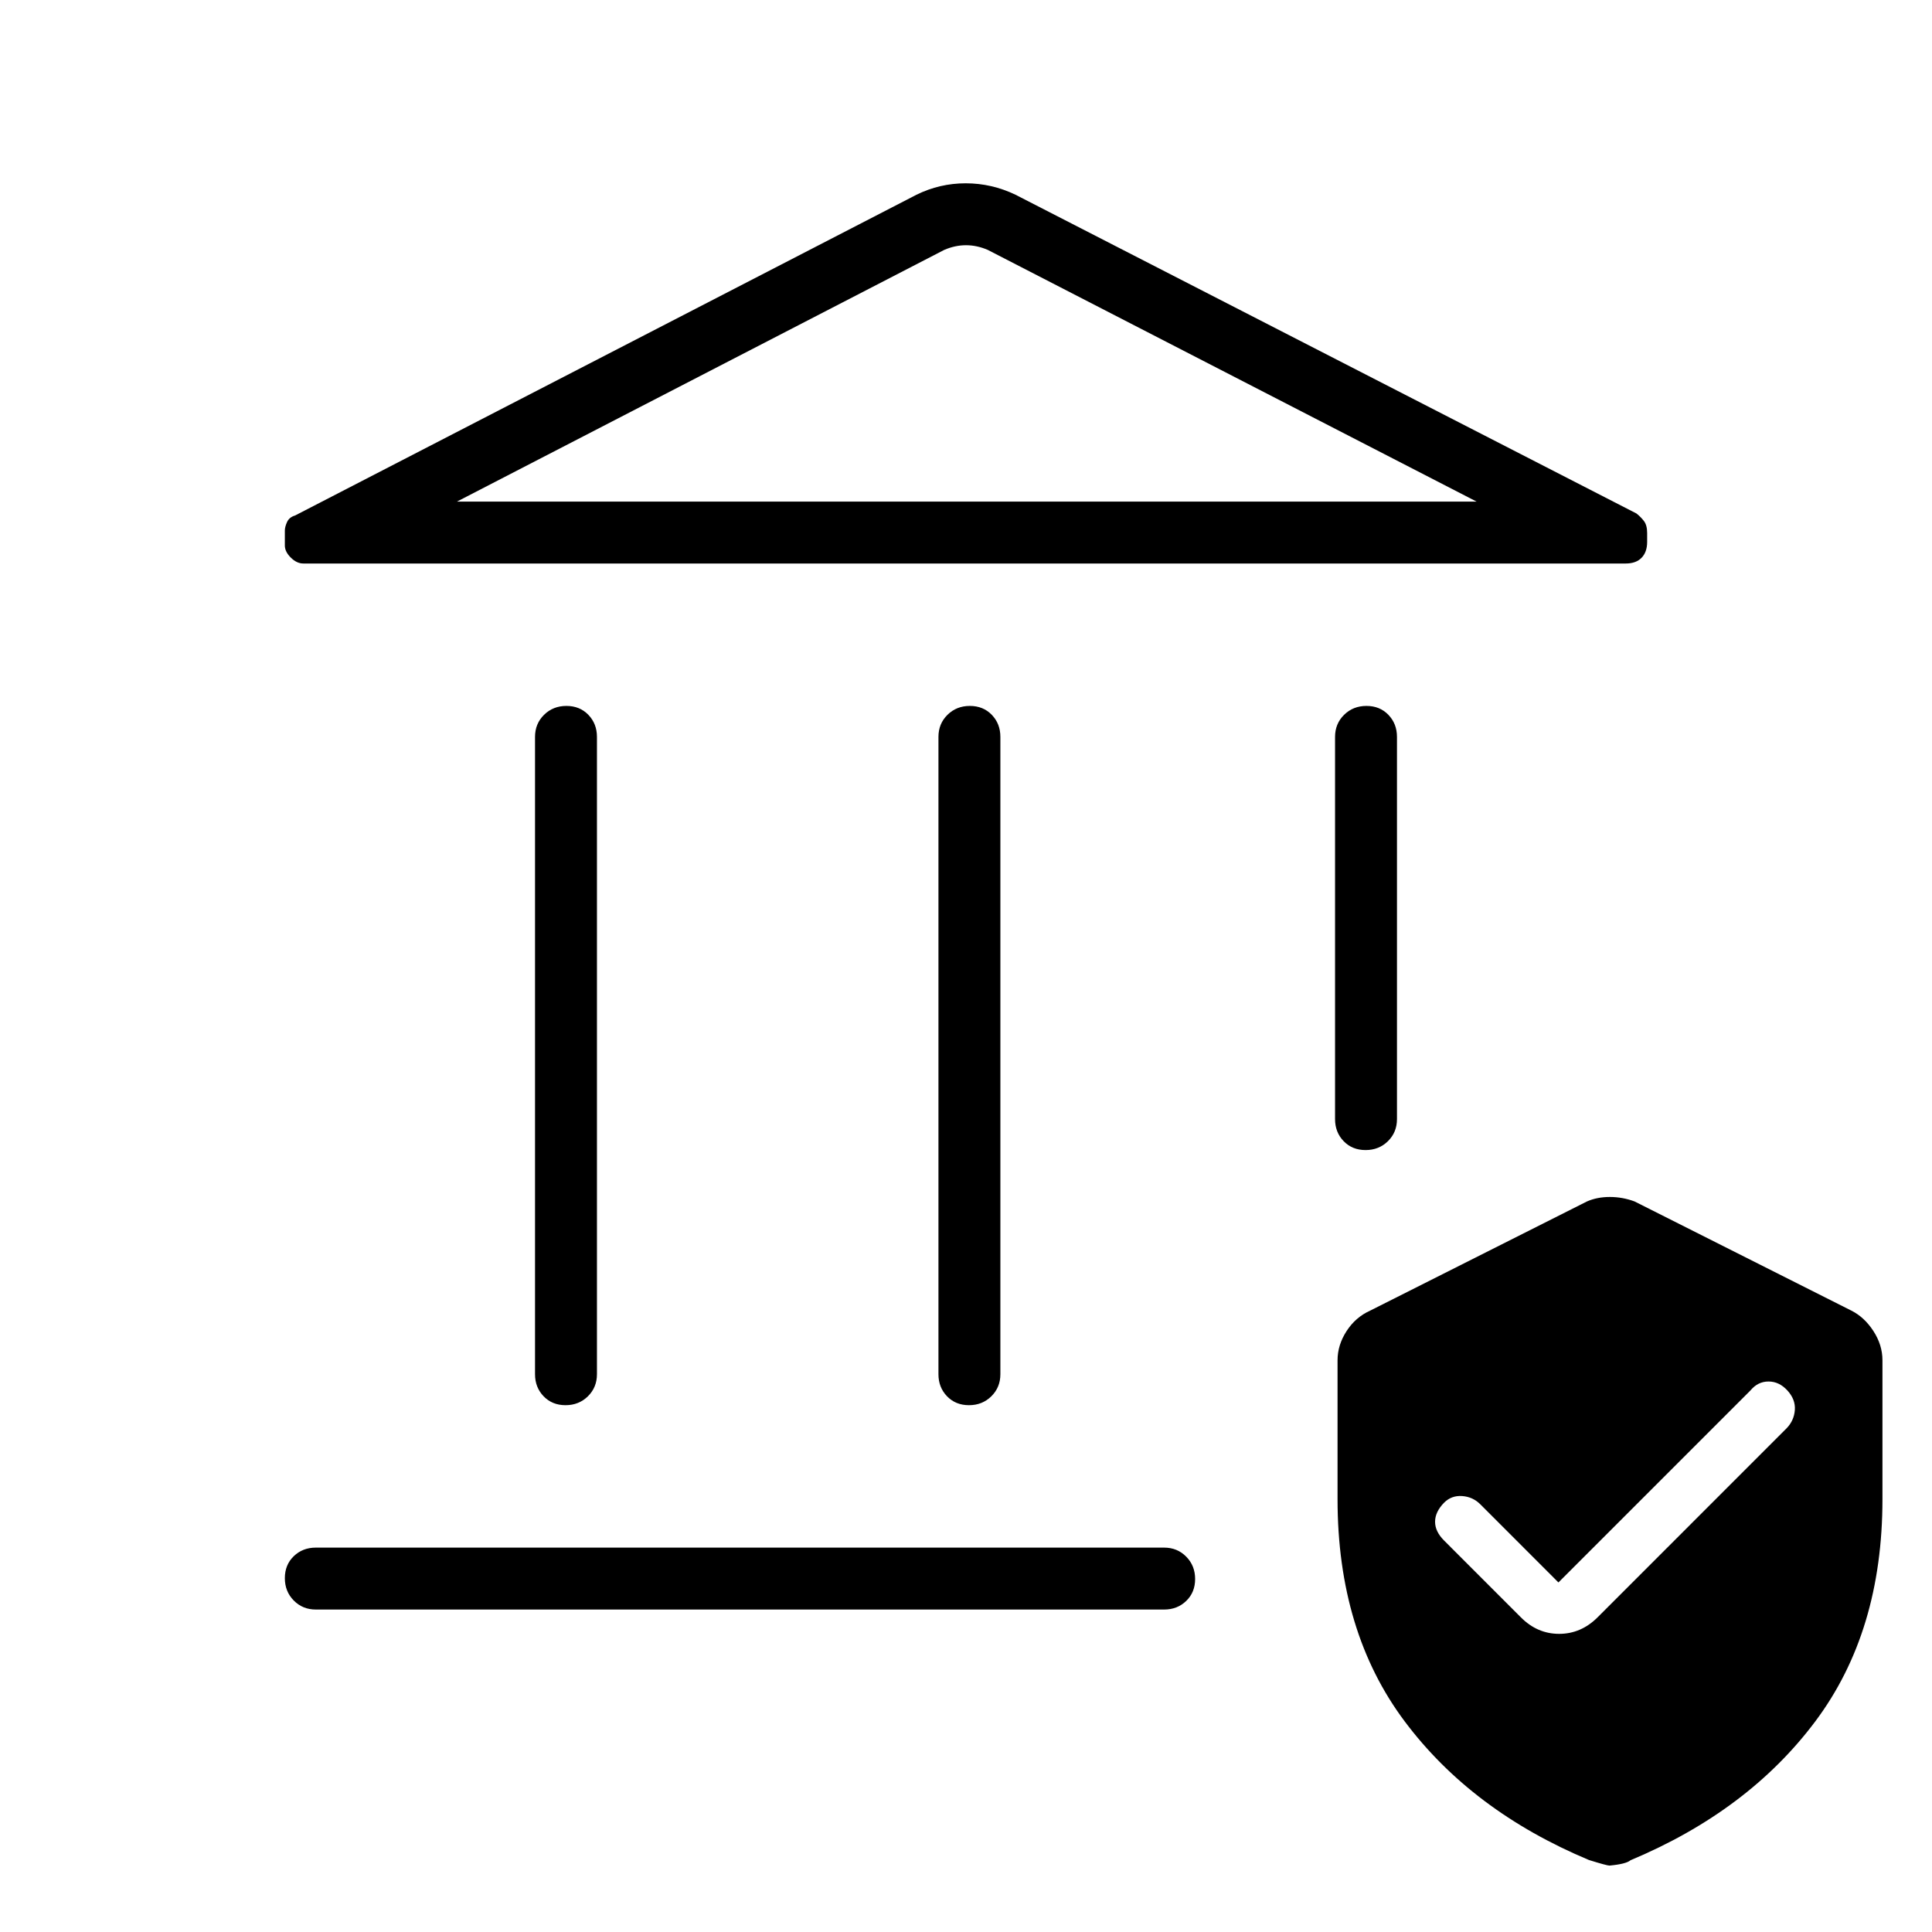 <svg xmlns="http://www.w3.org/2000/svg" height="48" viewBox="0 -960 960 960" width="48"><path d="M265.85-277.15v-316.7q0-6.53 4.48-10.96 4.49-4.42 11.12-4.42 6.63 0 10.9 4.42 4.27 4.43 4.27 10.96v316.7q0 6.53-4.49 10.96-4.49 4.42-11.12 4.42-6.63 0-10.89-4.42-4.27-4.43-4.27-10.96Zm200.46 0v-316.7q0-6.53 4.48-10.96 4.49-4.42 11.12-4.42 6.63 0 10.9 4.42 4.27 4.43 4.27 10.96v316.7q0 6.53-4.49 10.96-4.48 4.42-11.11 4.42-6.63 0-10.9-4.42-4.27-4.43-4.27-10.96ZM807.85-680H150.69q-3.24 0-6.19-2.93-2.96-2.93-2.96-6v-7.45q0-1.81 1.09-4.22 1.1-2.41 3.99-3.25l308.76-159.38q11.56-5.69 24.47-5.69 12.91 0 24.77 5.69l308.53 158.38q2.16 1.7 3.74 3.78 1.57 2.08 1.57 5.93v4.43q0 5.01-2.76 7.86-2.77 2.85-7.85 2.85Zm-580.77-30.77h506.61L490.77-835.85q-5.39-2.3-10.77-2.3t-10.77 2.3L227.08-710.77Zm-70.16 550.54q-6.54 0-10.96-4.49-4.42-4.48-4.42-11.11 0-6.63 4.42-10.9 4.42-4.27 10.96-4.27h421.54q6.54 0 10.96 4.49 4.43 4.48 4.43 11.11 0 6.63-4.43 10.9-4.42 4.27-10.96 4.27H156.92Zm521.63-228.31q-6.63 0-10.9-4.42-4.27-4.42-4.27-10.96v-189.93q0-6.53 4.49-10.96 4.49-4.42 11.12-4.42 6.63 0 10.89 4.42 4.27 4.43 4.27 10.96v189.93q0 6.54-4.48 10.96-4.49 4.42-11.12 4.42Zm-13.93 173.48v-69.02q0-7.61 4.5-14.54 4.5-6.92 11.73-10.15L788.54-363q5.05-2.23 11.37-2.23 6.32 0 12.32 2.23l107.69 54.23q6.46 3.23 10.96 10.15 4.5 6.93 4.5 14.54v69.02q0 65.83-33.34 110.37-33.35 44.54-91.87 69.05Q808-33.77 799.74-33q-1.28 0-10.2-2.77-58.23-24.38-91.58-68.92-33.34-44.54-33.34-110.37Zm109.76 41.37-38.84-38.85q-3.69-3.69-9-4.08-5.31-.38-9 3.31-4.46 4.6-4.46 9.46 0 4.85 4.46 9.31l38.15 38.16q8.16 8.23 19.04 8.23 10.89 0 19.12-8.23l93.92-93.93q3.69-3.83 4.08-9.07.38-5.24-3.7-9.7-4.07-4.46-9.38-4.46-5.31 0-9 4.46l-95.39 95.39Zm-547.3-537.08h506.61-506.61Z"/></svg>